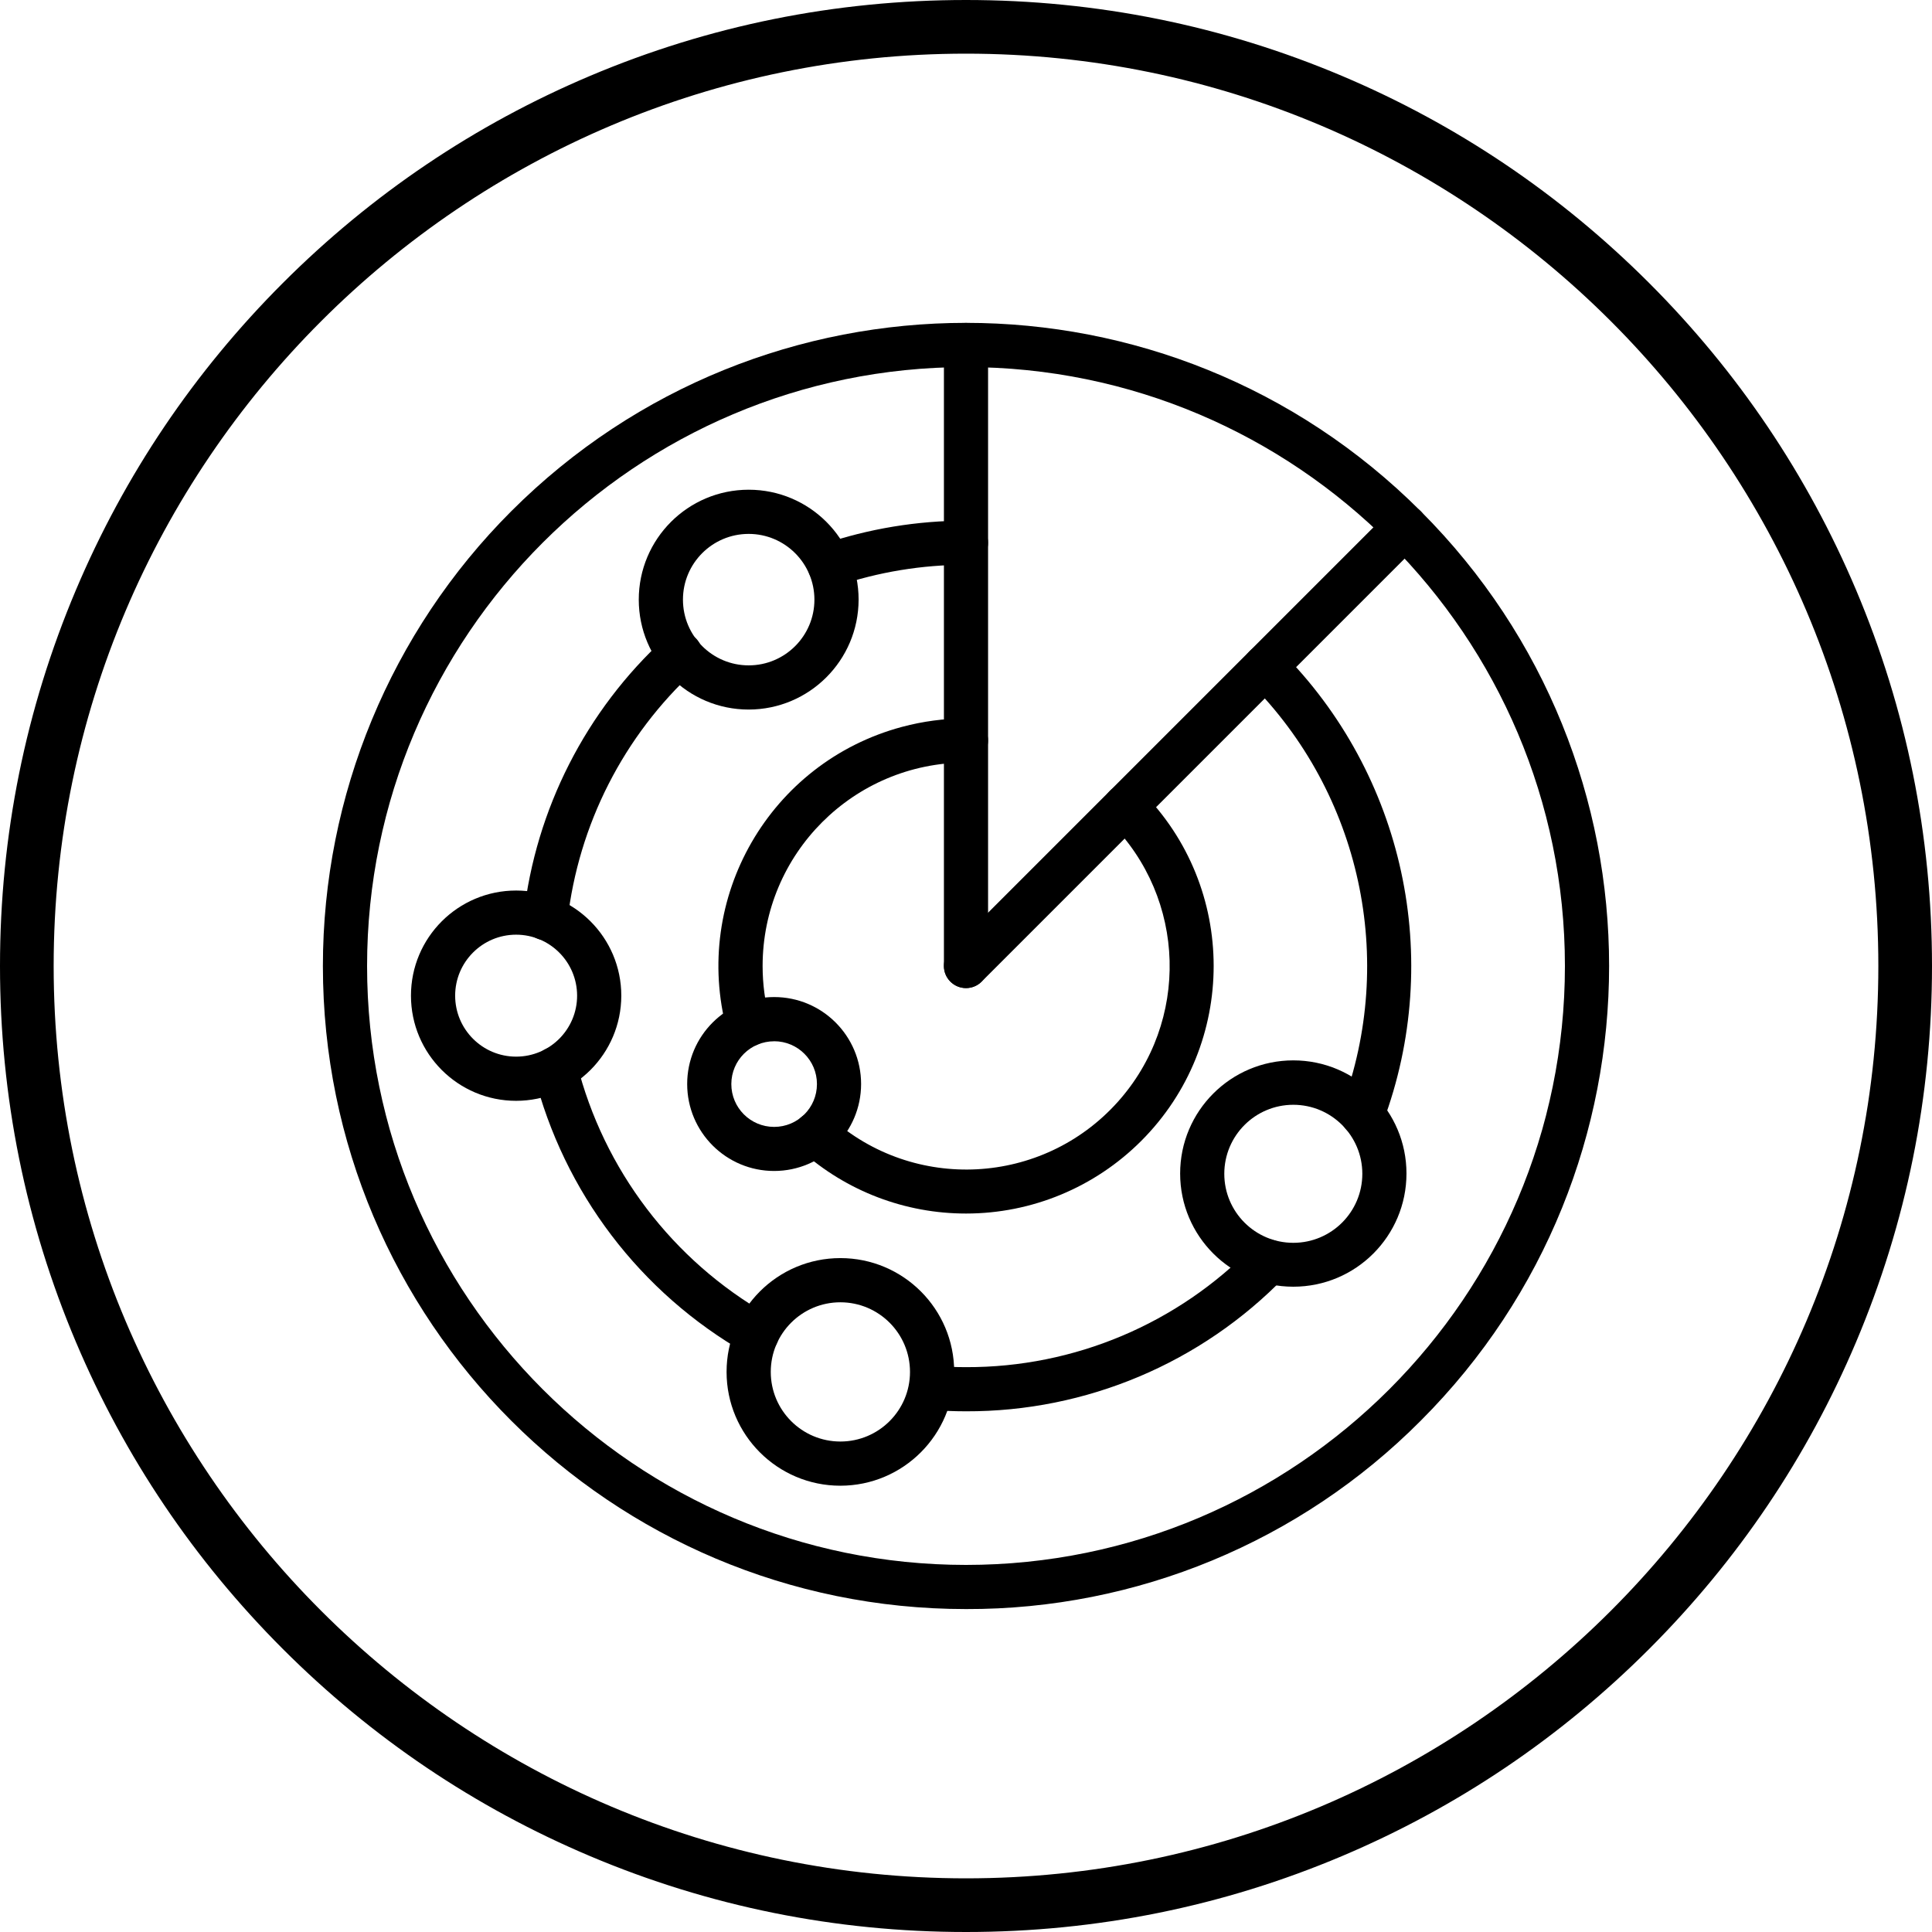 <?xml version="1.0" encoding="utf-8"?>
<!-- Generator: Adobe Illustrator 23.0.2, SVG Export Plug-In . SVG Version: 6.00 Build 0)  -->
<svg version="1.1" id="Layer_1" xmlns="http://www.w3.org/2000/svg" xmlns:xlink="http://www.w3.org/1999/xlink" x="0px" y="0px" fill="currentColor"
	 viewBox="0 0 512 512" style="enable-background:new 0 0 512 512;" xml:space="preserve">
<g>
	<path d="M256,512c-34.56,0-68.08-6.77-99.65-20.12c-30.49-12.89-57.86-31.35-81.37-54.86s-41.97-50.89-54.86-81.37
		C6.77,324.08,0,290.56,0,256c0-34.56,6.77-68.08,20.12-99.65c12.89-30.49,31.35-57.86,54.86-81.37s50.89-41.97,81.37-54.86
		C187.92,6.77,221.44,0,256,0c34.56,0,68.08,6.77,99.65,20.12c30.49,12.89,57.86,31.35,81.37,54.86s41.97,50.89,54.86,81.37
		C505.23,187.92,512,221.44,512,256c0,34.56-6.77,68.08-20.12,99.65c-12.89,30.49-31.35,57.86-54.86,81.37s-50.89,41.97-81.37,54.86
		C324.08,505.23,290.56,512,256,512z M256,14.22C122.68,14.22,14.22,122.68,14.22,256S122.68,497.78,256,497.78
		S497.78,389.32,497.78,256S389.32,14.22,256,14.22z"/>
</g>
<g id="_241958312">
	<path d="M256,426.42c-94.12,0-170.43-76.29-170.43-170.42c0-45.2,17.95-88.55,49.92-120.52c66.56-66.56,174.46-66.56,241.02,0
		s66.56,174.46,0,241.02C344.62,408.57,301.22,426.55,256,426.42z M256,97.28c-87.52,0-158.72,71.2-158.72,158.72
		S168.48,414.72,256,414.72S414.72,343.52,414.72,256S343.52,97.28,256,97.28z"/>
</g>
<g id="_241958480">
	<path d="M256,374.01c-3.28,0-6.58-0.14-9.83-0.41c-3.21-0.35-5.53-3.24-5.18-6.45c0.34-3.09,3.04-5.38,6.15-5.21
		c2.93,0.24,5.92,0.37,8.86,0.37c28.69,0.09,56.17-11.5,76.13-32.11c2.3-2.27,6.01-2.23,8.27,0.07c2.2,2.23,2.24,5.8,0.11,8.09
		C318.36,361.24,287.85,374.11,256,374.01z M200.57,359.38c-1.01,0-2.01-0.27-2.89-0.77c-28-15.98-48.28-42.67-56.17-73.93
		c-0.79-3.14,1.12-6.32,4.26-7.1c3.14-0.79,6.32,1.12,7.1,4.26c7.11,28.16,25.39,52.2,50.61,66.6c2.81,1.6,3.79,5.17,2.19,7.98
		c-1.05,1.83-3,2.96-5.11,2.95L200.57,359.38z M361.06,301.2c-3.23,0-5.85-2.62-5.85-5.85c0-0.7,0.13-1.39,0.37-2.05
		c14.58-39.03,5.04-82.99-24.41-112.46c-2.29-2.29-2.29-5.99,0-8.28c2.29-2.29,5.99-2.29,8.28,0
		c32.68,32.73,43.26,81.53,27.06,124.85C365.66,299.69,363.48,301.19,361.06,301.2z M144.55,249.12c-0.22,0-0.44,0-0.67,0
		c-3.2-0.38-5.48-3.27-5.12-6.47c3.21-28.23,16.52-54.36,37.46-73.56c2.32-2.24,6.03-2.18,8.27,0.14c2.24,2.32,2.18,6.03-0.14,8.27
		c-0.07,0.07-0.14,0.13-0.21,0.2c-18.87,17.3-30.85,40.83-33.75,66.26c-0.35,2.95-2.86,5.17-5.83,5.16L144.55,249.12z
		 M219.82,155.65c-3.23-0.02-5.83-2.66-5.81-5.89c0.02-2.49,1.61-4.69,3.96-5.5c12.25-4.16,25.1-6.28,38.03-6.28
		c3.23,0,5.85,2.62,5.85,5.85s-2.62,5.85-5.85,5.85c-11.66-0.01-23.24,1.9-34.28,5.65c-0.61,0.21-1.25,0.31-1.89,0.31H219.82z"/>
</g>
<path d="M256,321.6c-16.15,0.01-31.74-5.95-43.76-16.74c-2.41-2.16-2.61-5.86-0.45-8.27c2.16-2.41,5.86-2.61,8.27-0.45
	c22.14,19.89,56.21,18.07,76.11-4.07c19.17-21.34,18.27-53.95-2.05-74.2c-2.29-2.28-2.29-5.99,0-8.28c2.28-2.29,5.99-2.29,8.28,0
	c25.63,25.61,25.64,67.14,0.04,92.76C290.11,314.69,273.41,321.61,256,321.6z"/>
<path d="M198.29,277.37c-2.65,0-4.97-1.77-5.65-4.33c-9.39-35.02,11.38-71.02,46.4-80.41c5.53-1.48,11.24-2.24,16.96-2.24
	c3.23,0,5.85,2.62,5.85,5.85c0,3.23-2.62,5.85-5.85,5.85c-29.78,0.01-53.91,24.16-53.9,53.94c0,4.71,0.62,9.4,1.84,13.96
	c0.84,3.12-1.01,6.33-4.13,7.17c0,0,0,0-0.01,0C199.32,277.3,198.8,277.37,198.29,277.37z"/>
<g id="_241957976">
	<path d="M256,261.85c-3.23,0-5.85-2.62-5.85-5.85V91.43c0-3.23,2.62-5.85,5.85-5.85s5.85,2.62,5.85,5.85V256
		C261.85,259.23,259.23,261.85,256,261.85z"/>
</g>
<g id="_241958456">
	<path d="M256,261.85c-3.23,0-5.85-2.62-5.86-5.85c0-1.55,0.62-3.05,1.72-4.14l116.37-116.37c2.29-2.29,5.99-2.29,8.28,0
		c2.29,2.29,2.29,5.99,0,8.28L260.14,260.14C259.04,261.24,257.55,261.85,256,261.85z"/>
</g>
<g id="_241958000">
	<path d="M136.78,291.73c-15.39,0-27.87-12.48-27.87-27.87S121.39,236,136.78,236s27.87,12.48,27.87,27.87
		C164.63,279.25,152.16,291.71,136.78,291.73z M136.78,247.7c-8.93,0-16.16,7.24-16.16,16.16c0,8.93,7.24,16.16,16.16,16.16
		s16.16-7.24,16.16-16.16l0,0C152.93,254.94,145.7,247.71,136.78,247.7L136.78,247.7z"/>
</g>
<g id="_241957808">
	<path d="M342.74,340.99c-16.56,0-29.99-13.43-29.99-29.99c0-16.56,13.43-29.99,29.99-29.99s29.99,13.43,29.99,29.99l0,0
		C372.73,327.57,359.3,340.99,342.74,340.99z M342.74,292.78c-10.1,0-18.29,8.19-18.29,18.29c0,10.1,8.19,18.29,18.29,18.29
		s18.29-8.19,18.29-18.29l0,0C361.03,300.96,352.84,292.78,342.74,292.78L342.74,292.78L342.74,292.78z"/>
</g>
<g id="_241958048">
	<path d="M198.41,188.04c-16.09,0-29.13-13.04-29.13-29.13s13.04-29.13,29.13-29.13c16.09,0,29.13,13.04,29.13,29.13l0,0
		C227.51,174.99,214.48,188.02,198.41,188.04z M198.41,141.49c-9.62,0-17.42,7.8-17.42,17.42s7.8,17.42,17.42,17.42
		s17.42-7.8,17.42-17.42l0,0C215.82,149.29,208.02,141.5,198.41,141.49z"/>
</g>
<path d="M222.71,393.73c-16.66,0-30.16-13.5-30.16-30.16c0-16.66,13.5-30.16,30.16-30.16s30.16,13.5,30.16,30.16
	C252.85,380.22,239.36,393.71,222.71,393.73z M222.71,345.12c-10.19,0-18.45,8.26-18.45,18.45s8.26,18.45,18.45,18.45
	s18.45-8.26,18.45-18.45C241.15,353.38,232.9,345.13,222.71,345.12z"/>
<path d="M205.17,310.32c-12.73,0.01-23.05-10.3-23.06-23.03c-0.01-12.73,10.3-23.05,23.03-23.06c12.73-0.01,23.05,10.3,23.06,23.03
	c0,0,0,0.01,0,0.01C228.19,299.99,217.89,310.3,205.17,310.32z M205.17,275.95c-6.27-0.01-11.35,5.06-11.36,11.33
	c-0.01,6.27,5.06,11.35,11.33,11.36c6.27,0.01,11.35-5.06,11.36-11.33c0-0.01,0-0.02,0-0.03c0-6.26-5.07-11.33-11.33-11.34V275.95z"
	/>
</svg>
